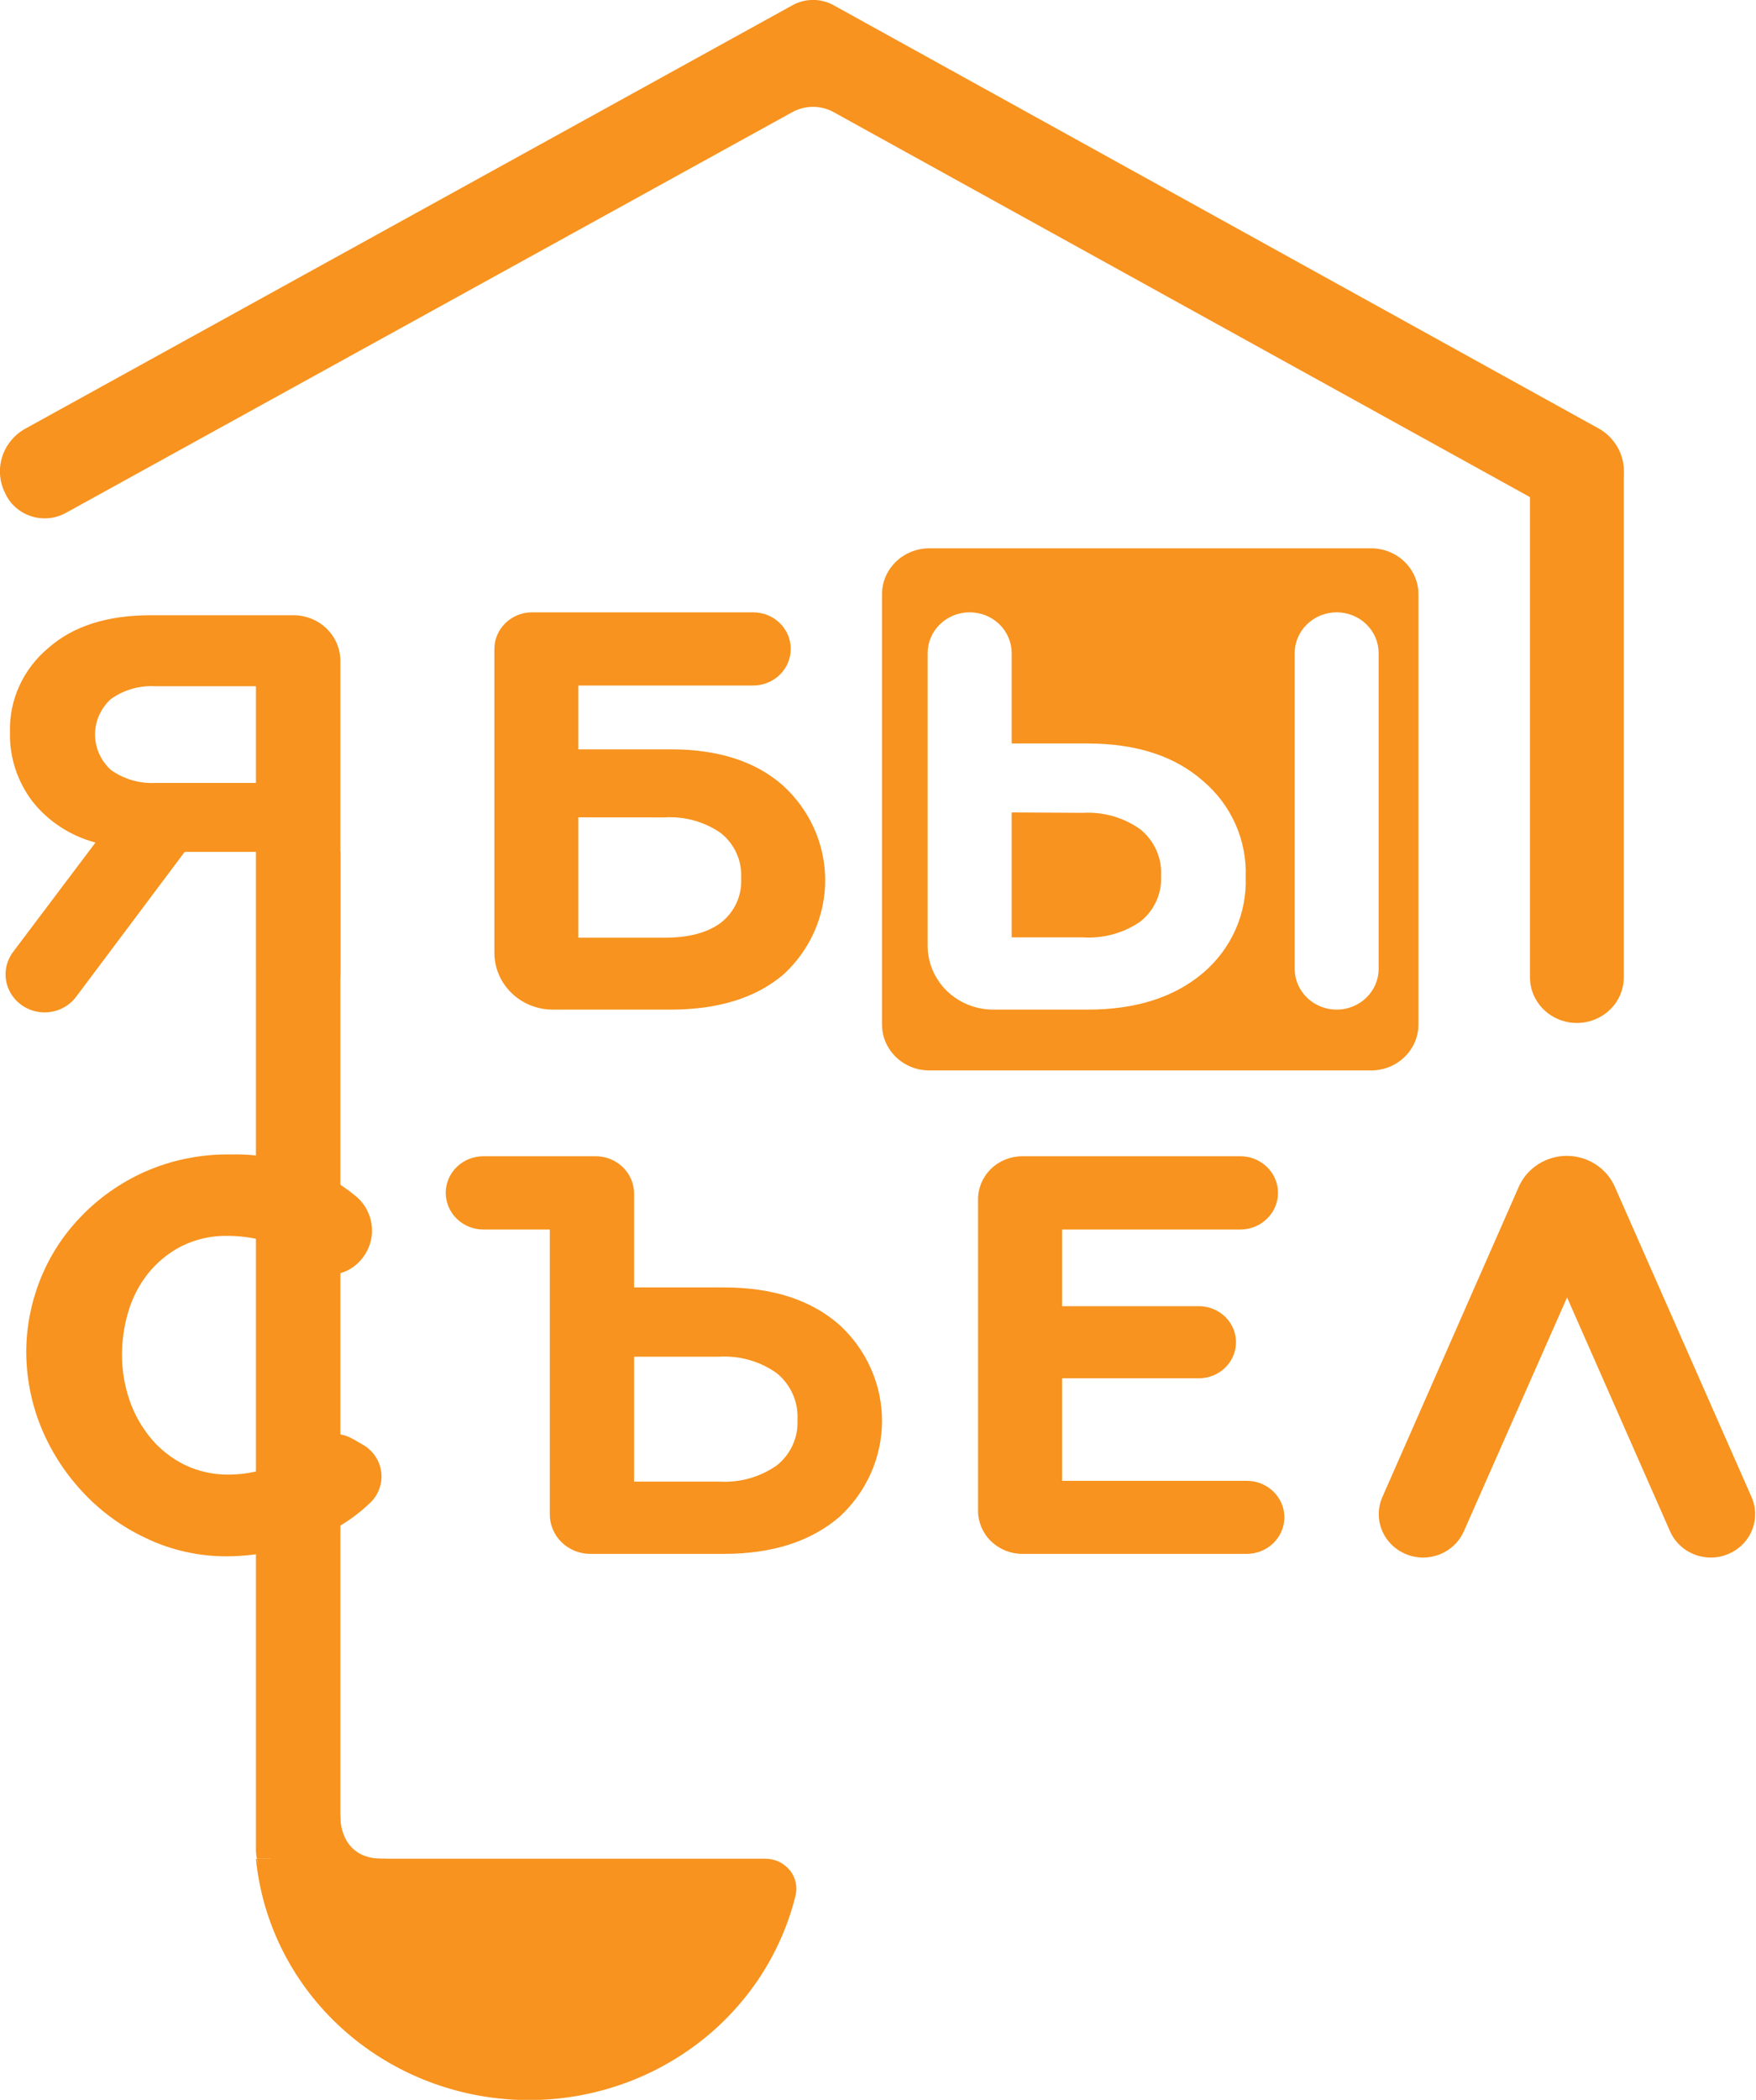 <svg width="82" height="98" viewBox="0 0 82 98" fill="none" xmlns="http://www.w3.org/2000/svg">
<g clip-path="url(#clip0_102_4021)">
<path d="M2.085 47.248C1.748 47.248 1.417 47.157 1.13 46.986C0.843 46.814 0.61 46.568 0.457 46.276C0.305 45.983 0.239 45.656 0.266 45.329C0.294 45.002 0.414 44.689 0.613 44.424L4.458 39.322C3.288 39.011 2.254 38.336 1.514 37.401C0.807 36.469 0.438 35.337 0.466 34.179C0.443 33.432 0.593 32.688 0.906 32.005C1.218 31.321 1.685 30.714 2.271 30.23C3.421 29.219 5.013 28.713 7.047 28.713H13.677C13.966 28.71 14.252 28.763 14.52 28.867C14.788 28.972 15.032 29.127 15.238 29.324C15.444 29.521 15.608 29.755 15.72 30.013C15.833 30.271 15.893 30.549 15.895 30.83V45.337C15.895 45.844 15.688 46.33 15.32 46.688C14.951 47.046 14.452 47.248 13.931 47.248C13.673 47.248 13.418 47.198 13.18 47.102C12.942 47.006 12.726 46.865 12.543 46.688C12.361 46.51 12.217 46.3 12.119 46.068C12.02 45.836 11.97 45.588 11.971 45.337V39.757H8.625L3.558 46.515C3.389 46.742 3.168 46.926 2.912 47.054C2.656 47.181 2.373 47.248 2.085 47.248ZM7.263 36.539H11.952V32.026H7.263C6.518 31.983 5.782 32.194 5.181 32.622C4.947 32.834 4.76 33.09 4.632 33.375C4.504 33.66 4.438 33.968 4.438 34.279C4.438 34.59 4.504 34.898 4.632 35.182C4.76 35.468 4.947 35.724 5.181 35.935C5.783 36.364 6.518 36.577 7.263 36.539Z" fill="#F7931E"/>
<path d="M31.313 47.119H25.811C25.09 47.118 24.398 46.84 23.888 46.344C23.377 45.849 23.089 45.178 23.086 44.476V30.285C23.087 29.832 23.273 29.397 23.603 29.077C23.933 28.757 24.38 28.577 24.846 28.577H35.17C35.636 28.577 36.082 28.757 36.412 29.077C36.741 29.398 36.926 29.832 36.926 30.285C36.926 30.738 36.741 31.173 36.412 31.493C36.082 31.813 35.636 31.993 35.17 31.993H27.007V34.971H31.313C33.546 34.971 35.299 35.537 36.57 36.668C37.188 37.232 37.68 37.912 38.018 38.668C38.356 39.423 38.531 40.237 38.534 41.061C38.537 41.885 38.367 42.7 38.035 43.458C37.702 44.215 37.214 44.899 36.6 45.466C35.311 46.568 33.549 47.119 31.313 47.119ZM27.007 38.145V43.762H31.033C32.176 43.762 33.059 43.524 33.683 43.048C33.994 42.798 34.24 42.481 34.401 42.121C34.562 41.762 34.633 41.37 34.61 40.979C34.632 40.583 34.558 40.187 34.394 39.823C34.231 39.459 33.982 39.138 33.667 38.884C32.906 38.351 31.978 38.091 31.041 38.148L27.007 38.145Z" fill="#F7931E"/>
<path fill-rule="evenodd" clip-rule="evenodd" d="M43.394 25.591H64.031C65.249 25.591 66.237 26.552 66.237 27.737V47.81C66.237 48.996 65.249 49.956 64.031 49.956H43.394C42.175 49.956 41.187 48.996 41.187 47.81V27.737C41.187 26.552 42.175 25.591 43.394 25.591ZM46.383 47.119H50.785C53.035 47.119 54.833 46.549 56.178 45.407C56.832 44.852 57.35 44.162 57.695 43.387C58.039 42.611 58.201 41.771 58.169 40.928C58.201 40.084 58.039 39.243 57.695 38.468C57.351 37.693 56.832 37.002 56.178 36.447C54.853 35.282 53.056 34.699 50.785 34.699H47.243V30.484C47.243 30.233 47.192 29.985 47.093 29.753C46.994 29.522 46.85 29.311 46.667 29.134C46.485 28.957 46.268 28.817 46.03 28.721C45.791 28.626 45.536 28.577 45.279 28.577C44.758 28.577 44.26 28.778 43.892 29.136C43.525 29.493 43.318 29.978 43.318 30.484V44.137C43.318 44.928 43.641 45.687 44.216 46.246C44.791 46.805 45.571 47.119 46.383 47.119ZM47.243 43.747V37.916L50.566 37.935C51.525 37.88 52.474 38.152 53.249 38.704C53.573 38.968 53.829 39.301 53.998 39.678C54.166 40.056 54.241 40.465 54.218 40.876C54.24 41.281 54.164 41.685 53.996 42.056C53.828 42.427 53.572 42.754 53.249 43.011C52.468 43.549 51.52 43.809 50.566 43.747H47.243ZM61.668 46.974C61.906 47.07 62.161 47.119 62.419 47.119C62.676 47.119 62.932 47.07 63.17 46.974C63.408 46.878 63.624 46.737 63.806 46.559C63.988 46.382 64.133 46.171 64.231 45.94C64.329 45.708 64.38 45.459 64.379 45.209V30.484C64.379 29.978 64.173 29.493 63.805 29.136C63.437 28.778 62.939 28.577 62.419 28.577C61.899 28.577 61.4 28.778 61.032 29.136C60.665 29.493 60.458 29.978 60.458 30.484V45.209C60.458 45.459 60.508 45.708 60.606 45.94C60.705 46.171 60.849 46.382 61.031 46.559C61.213 46.737 61.429 46.878 61.668 46.974Z" fill="#F7931E"/>
<path d="M33.804 72.519H27.567C27.065 72.519 26.584 72.325 26.229 71.98C25.874 71.634 25.674 71.166 25.674 70.678V57.382H22.564C22.099 57.379 21.654 57.197 21.326 56.877C20.999 56.556 20.815 56.122 20.815 55.67C20.815 55.217 21 54.782 21.329 54.462C21.659 54.142 22.105 53.962 22.571 53.962H27.817C28.292 53.962 28.747 54.145 29.084 54.472C29.42 54.798 29.609 55.241 29.61 55.703V60.084H33.804C36.074 60.084 37.873 60.666 39.2 61.832C39.828 62.408 40.328 63.102 40.669 63.873C41.011 64.643 41.187 65.473 41.187 66.312C41.187 67.151 41.011 67.981 40.669 68.752C40.328 69.522 39.828 70.216 39.2 70.792C37.858 71.943 36.059 72.519 33.804 72.519ZM29.61 63.316V69.147H33.588C34.545 69.203 35.493 68.937 36.271 68.392C36.593 68.136 36.849 67.809 37.017 67.439C37.186 67.069 37.262 66.665 37.24 66.261C37.263 65.85 37.187 65.439 37.019 65.062C36.851 64.684 36.595 64.35 36.271 64.085C35.496 63.533 34.547 63.261 33.588 63.316H29.61Z" fill="#F7931E"/>
<path d="M58.222 72.519H47.738C47.191 72.518 46.666 72.306 46.278 71.929C45.891 71.552 45.673 71.041 45.672 70.509V55.972C45.672 55.439 45.89 54.928 46.277 54.551C46.665 54.174 47.19 53.962 47.738 53.962H57.923C58.388 53.962 58.835 54.142 59.164 54.462C59.494 54.782 59.679 55.217 59.679 55.67C59.679 56.123 59.494 56.558 59.164 56.879C58.835 57.2 58.389 57.381 57.923 57.382H49.597V60.96H55.985C56.212 60.959 56.438 61.002 56.648 61.087C56.858 61.171 57.049 61.295 57.21 61.451C57.371 61.608 57.499 61.793 57.586 61.998C57.673 62.202 57.718 62.421 57.718 62.642C57.717 63.089 57.534 63.517 57.209 63.832C56.884 64.147 56.444 64.324 55.985 64.324H49.597V69.11H58.222C58.687 69.11 59.134 69.29 59.463 69.61C59.793 69.93 59.978 70.365 59.978 70.818C59.975 71.269 59.788 71.701 59.459 72.02C59.131 72.338 58.686 72.518 58.222 72.519Z" fill="#F7931E"/>
<path d="M1.226 63.055C1.233 61.922 1.451 60.799 1.87 59.742C2.298 58.65 2.941 57.65 3.762 56.797C4.609 55.91 5.628 55.193 6.759 54.688C8.02 54.132 9.391 53.855 10.775 53.878C12.398 53.838 14.003 54.226 15.418 55.001C15.855 55.249 16.268 55.534 16.652 55.855C16.896 56.068 17.087 56.333 17.21 56.628C17.334 56.923 17.388 57.242 17.368 57.561C17.347 57.879 17.253 58.189 17.093 58.467C16.932 58.745 16.709 58.985 16.44 59.168C16.093 59.403 15.671 59.512 15.25 59.475C14.828 59.438 14.434 59.257 14.135 58.965C13.817 58.652 13.45 58.389 13.049 58.185C12.672 57.999 12.269 57.867 11.853 57.794C11.457 57.718 11.054 57.678 10.65 57.677C9.887 57.659 9.132 57.829 8.455 58.17C7.851 58.484 7.322 58.92 6.903 59.447C6.487 59.977 6.178 60.577 5.991 61.218C5.795 61.87 5.696 62.545 5.696 63.224C5.694 63.941 5.812 64.653 6.044 65.334C6.264 65.987 6.606 66.596 7.051 67.13C7.481 67.645 8.019 68.067 8.629 68.367C9.274 68.675 9.984 68.83 10.703 68.82C11.113 68.817 11.522 68.77 11.921 68.68C12.341 68.585 12.746 68.435 13.125 68.234C13.518 68.029 13.875 67.766 14.184 67.454C14.479 67.164 14.864 66.978 15.279 66.924C15.694 66.87 16.116 66.952 16.478 67.156L16.94 67.421C17.171 67.553 17.369 67.734 17.517 67.951C17.666 68.168 17.763 68.415 17.799 68.673C17.836 68.931 17.811 69.195 17.728 69.442C17.645 69.691 17.505 69.917 17.318 70.104L17.261 70.159C16.688 70.704 16.034 71.161 15.32 71.514C14.579 71.88 13.797 72.16 12.989 72.346C12.201 72.534 11.393 72.63 10.582 72.633C9.275 72.636 7.985 72.345 6.812 71.783C5.685 71.255 4.676 70.517 3.841 69.611C3.005 68.713 2.345 67.674 1.892 66.545C1.45 65.432 1.224 64.248 1.226 63.055Z" fill="#F7931E"/>
<path d="M73.193 53.943C72.711 53.94 72.238 54.074 71.834 54.331C71.43 54.588 71.113 54.955 70.923 55.386L64.553 69.868C64.417 70.176 64.362 70.512 64.392 70.846C64.423 71.179 64.538 71.501 64.727 71.78C64.917 72.06 65.175 72.29 65.478 72.449C65.781 72.608 66.12 72.691 66.464 72.692C66.868 72.688 67.262 72.57 67.598 72.353C67.934 72.135 68.198 71.827 68.357 71.466L73.178 60.551L77.985 71.462C78.143 71.824 78.406 72.133 78.742 72.351C79.078 72.57 79.473 72.688 79.877 72.692C80.222 72.692 80.561 72.609 80.865 72.45C81.168 72.291 81.427 72.062 81.617 71.782C81.806 71.502 81.922 71.181 81.953 70.847C81.983 70.513 81.928 70.176 81.792 69.868L75.407 55.386C75.221 54.964 74.913 54.602 74.52 54.346C74.127 54.09 73.666 53.95 73.193 53.943Z" fill="#F7931E"/>
<path d="M15.895 39.757H11.952V86.283C11.951 86.439 11.966 86.594 11.997 86.747H15.895V39.757Z" fill="#F7931E"/>
<path d="M35.749 86.746H15.895L14.57 86.507L13.912 86.018C12.682 86.018 12.22 87.891 11.997 86.754H11.952C12.243 89.684 13.593 92.42 15.761 94.475C17.929 96.53 20.776 97.771 23.795 97.979C26.815 98.187 29.812 97.347 32.256 95.61C34.7 93.873 36.432 91.349 37.145 88.488C37.198 88.281 37.202 88.066 37.157 87.858C37.111 87.649 37.018 87.454 36.883 87.286C36.748 87.118 36.576 86.983 36.38 86.889C36.184 86.796 35.968 86.747 35.749 86.746Z" fill="#F7931E"/>
<path d="M14.476 88.738H15.895V86.746H11.997C12.108 87.306 12.416 87.812 12.868 88.175C13.321 88.539 13.889 88.738 14.476 88.738Z" fill="#F7931E"/>
<path d="M15.895 84.788C15.895 84.788 15.823 86.746 17.848 86.746C19.873 86.746 13.931 88.178 13.931 88.178L13.424 82.608L15.895 84.788Z" fill="#F7931E"/>
<path d="M0.238 23.01C-0.022 22.494 -0.074 21.903 0.092 21.352C0.258 20.801 0.63 20.33 1.135 20.032L36.997 0.25C37.292 0.084 37.627 -0.003 37.968 -0.003C38.309 -0.003 38.643 0.084 38.939 0.25L74.703 20.025C75.206 20.325 75.575 20.798 75.738 21.349C75.901 21.901 75.847 22.492 75.585 23.006C75.472 23.256 75.307 23.48 75.1 23.665C74.893 23.849 74.648 23.988 74.382 24.075C74.117 24.162 73.835 24.193 73.556 24.168C73.276 24.142 73.006 24.06 72.761 23.927L38.935 5.237C38.639 5.073 38.305 4.986 37.964 4.986C37.624 4.986 37.289 5.073 36.993 5.237L3.061 23.945C2.815 24.078 2.544 24.159 2.264 24.183C1.984 24.207 1.702 24.174 1.436 24.086C1.171 23.998 0.927 23.857 0.72 23.671C0.514 23.486 0.349 23.261 0.238 23.01Z" fill="#F7931E"/>
<path d="M71.445 22.087H75.827V45.61C75.827 46.175 75.597 46.717 75.186 47.117C74.775 47.516 74.217 47.741 73.636 47.741C73.055 47.741 72.498 47.516 72.087 47.117C71.676 46.717 71.445 46.175 71.445 45.61V22.087Z" fill="#F7931E"/>
</g>
<defs>
<clipPath id="clip0_102_4021">
<rect width="82" height="98" fill="white"/>
</clipPath>
</defs>
</svg>
